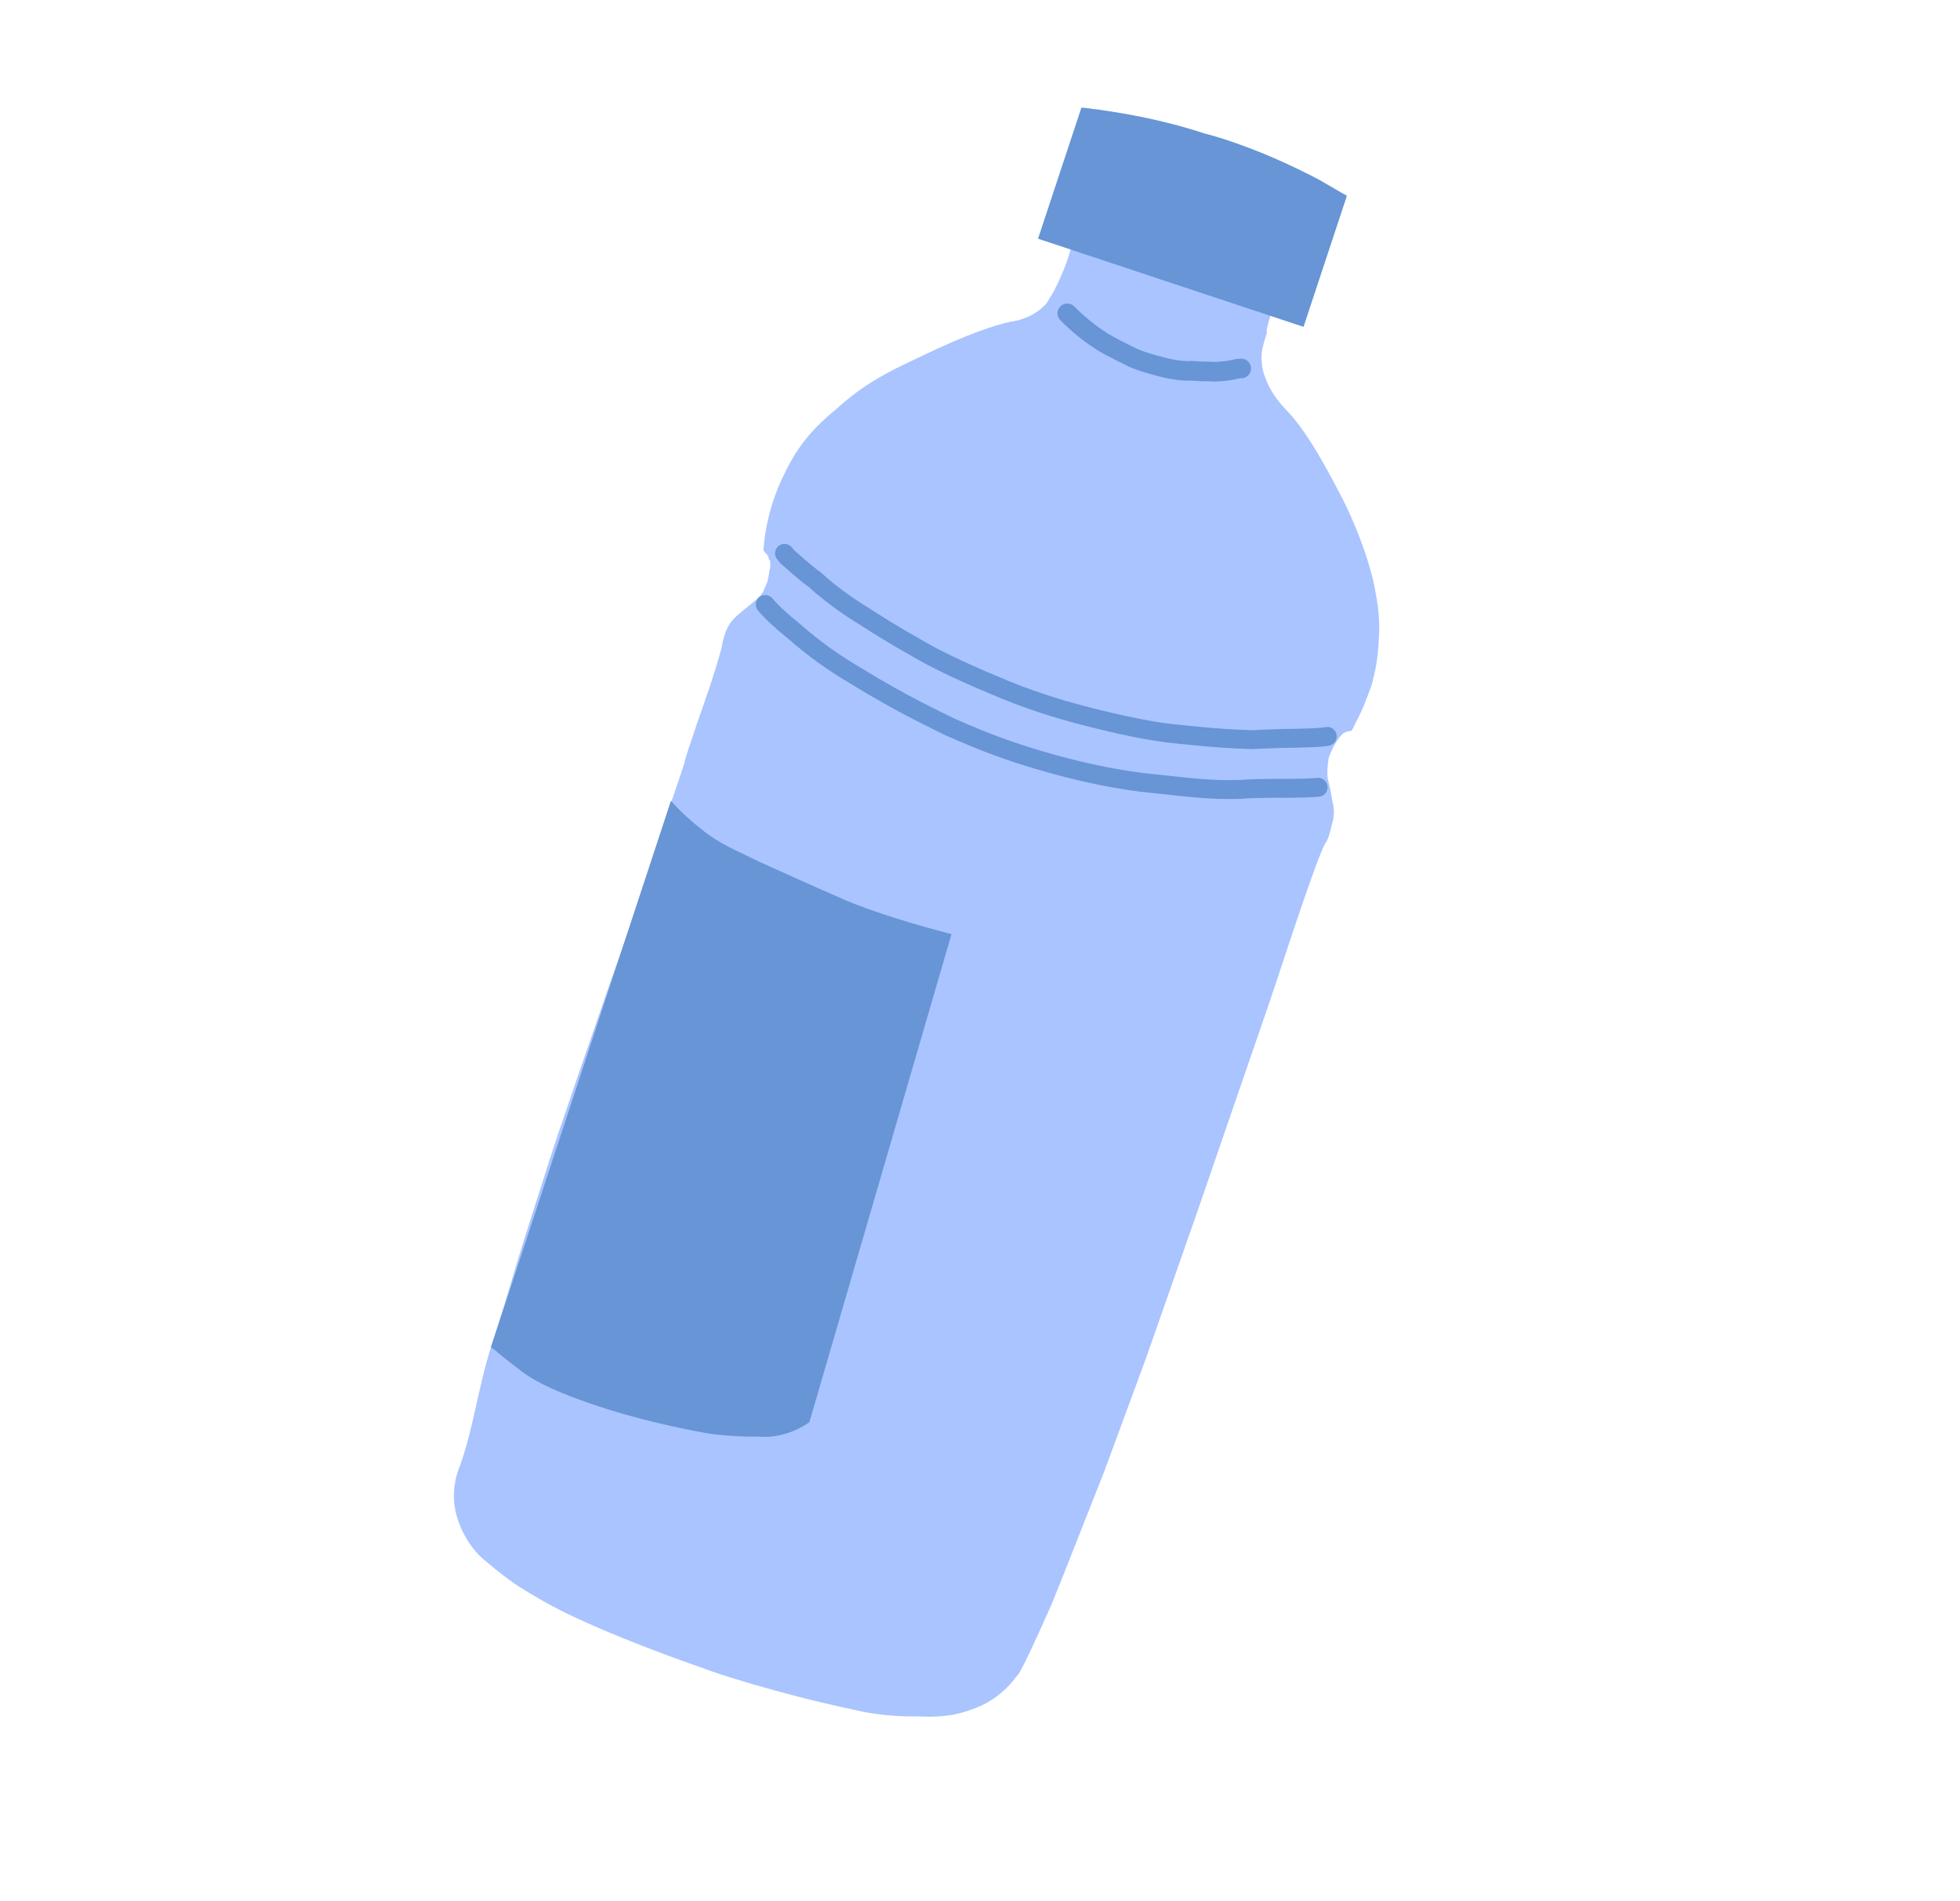<svg width="100" height="97" viewBox="0 0 100 97" fill="none" xmlns="http://www.w3.org/2000/svg">
<g id="Frame" clip-path="url(#clip0_680_2458)">
<g id="Group">
<path id="Vector" d="M54.639 12.676C54.38 13.629 54.029 14.344 53.749 14.893C53.48 15.328 53.408 15.493 53.284 15.597C52.652 16.229 51.834 16.384 51.545 16.416C50.136 16.747 48.584 17.411 46.482 18.426C45.582 18.862 44.205 19.483 42.766 20.789C42.083 21.358 41.213 22.084 40.468 23.337C40.127 23.938 39.175 25.574 38.969 27.852C38.959 27.966 38.948 28.08 38.948 28.08L39 28.142L39.052 28.204L39.104 28.266L39.156 28.328C39.156 28.328 39.156 28.328 39.207 28.39C39.197 28.504 39.249 28.566 39.301 28.628C39.301 28.628 39.301 28.628 39.29 28.742C39.332 28.918 39.259 29.084 39.259 29.084C39.228 29.426 39.146 29.705 39.146 29.705C39.073 29.871 39.001 30.037 38.929 30.202C38.794 30.42 38.608 30.575 38.546 30.627C38.484 30.679 38.422 30.731 38.359 30.782C38.173 30.938 38.111 30.99 37.987 31.093C37.925 31.145 37.8 31.249 37.614 31.404C37.614 31.404 37.428 31.559 37.231 31.829C36.962 32.264 36.859 32.771 36.849 32.885C36.838 32.999 36.663 33.672 36.187 35.122C36.114 35.288 35.949 35.847 35.566 36.903C35.246 37.908 34.946 38.684 34.925 38.912C34.605 39.917 34.222 40.973 33.901 41.977C32.785 45.436 32.164 47.217 31.006 50.5C29.682 54.342 29.765 54.063 28.669 57.294C28.441 57.905 27.717 60.193 26.756 63.207C25.949 65.775 26.332 64.719 25.05 68.737C24.409 70.746 24.161 72.848 23.468 74.795C23.323 75.126 23.085 75.851 23.179 76.721C23.304 77.88 23.967 78.802 24.174 79.05C24.381 79.298 24.485 79.422 24.806 79.681C25.5 80.261 26.09 80.716 26.525 80.985C28.099 81.989 29.425 82.568 29.425 82.568C32.511 83.996 35.856 85.102 36.022 85.175C36.353 85.319 39.698 86.426 43.529 87.232C43.923 87.325 45.103 87.604 46.77 87.582C47.858 87.624 48.665 87.582 49.618 87.209C50.032 87.074 51.047 86.649 51.833 85.572C51.957 85.468 52.092 85.251 52.588 84.205C53.23 82.827 53.664 81.833 53.664 81.833C54.254 80.394 55.154 78.063 56.343 75.07L58.473 69.292L61.028 62.001L64.844 50.921C66.664 45.401 67.357 43.454 67.626 43.019C67.688 42.967 67.833 42.636 67.936 42.129C68.019 41.849 68.102 41.569 68.029 41.103C67.987 40.927 67.946 40.751 67.873 40.285C67.79 39.934 67.79 39.934 67.749 39.758C67.676 39.292 67.769 38.898 67.79 38.67C67.79 38.67 68.027 37.945 68.472 37.469C68.535 37.417 68.597 37.365 68.773 37.324C68.835 37.272 68.887 37.334 68.949 37.282C69.011 37.23 69.083 37.065 69.156 36.899C69.362 36.516 69.507 36.184 69.58 36.019C69.807 35.408 70.025 34.911 70.045 34.683C70.128 34.403 70.314 33.616 70.344 32.643C70.386 32.187 70.406 31.328 70.168 30.158C70.095 29.692 69.732 27.994 68.571 25.593C68.177 24.868 66.871 22.166 65.608 20.903C65.504 20.779 64.976 20.272 64.644 19.495C64.551 19.257 64.406 18.957 64.385 18.553C64.312 18.087 64.405 17.694 64.643 16.969C64.591 16.907 64.684 16.513 64.839 16.068L54.639 12.676Z" fill="#A9C4FF"/>
<path id="Vector_2" d="M55.174 5.49L52.961 12.18L66.507 16.678L68.72 9.988C68.336 9.781 67.901 9.512 67.301 9.171C64.67 7.785 62.495 7.071 61.429 6.802C59.254 6.089 57.162 5.727 55.402 5.511L55.174 5.49Z" fill="#6795D6"/>
<path id="Vector_3" d="M34.232 40.859C34.543 41.232 35.071 41.739 35.714 42.256C36.728 43.094 37.619 43.405 38.717 43.963C41.254 45.112 42.58 45.691 43.243 45.98C44.682 46.57 46.525 47.139 48.545 47.666L41.297 72.561C41.111 72.716 40.81 72.861 40.51 73.006C39.796 73.286 39.216 73.349 38.761 73.307C36.98 73.319 35.965 73.112 35.965 73.112C33.366 72.647 31.243 71.996 30.797 71.841C28.064 70.962 27.142 70.361 26.603 69.968C26.551 69.906 26.065 69.575 25.371 68.995C25.267 68.871 25.101 68.799 25.049 68.737L34.232 40.859Z" fill="#6795D6"/>
<path id="Vector_4" d="M54.454 15.989C55.086 16.621 55.676 17.076 56.111 17.345C56.381 17.542 56.929 17.821 57.644 18.173C58.027 18.38 58.587 18.545 59.26 18.721C59.933 18.897 60.502 18.948 60.792 18.917C61.362 18.969 61.765 18.948 61.993 18.968C62.397 18.948 62.687 18.916 62.863 18.875C63.039 18.833 63.215 18.792 63.329 18.802" stroke="#6795D6" stroke-miterlimit="10" stroke-linecap="round"/>
<path id="Vector_5" d="M67.717 37.573C67.541 37.614 67.427 37.604 67.137 37.635C67.137 37.635 66.733 37.656 66.215 37.667C65.066 37.677 63.855 37.74 63.855 37.74C62.022 37.689 60.376 37.483 59.92 37.441C58.895 37.349 57.259 37.028 55.239 36.501C53.893 36.15 52.329 35.664 50.672 34.94C48.901 34.205 47.472 33.502 46.602 32.964C45.235 32.209 44.262 31.546 43.609 31.143C42.687 30.543 41.993 29.963 41.569 29.58C41.03 29.187 40.554 28.742 40.181 28.421L40.025 28.235" stroke="#6795D6" stroke-width="0.963" stroke-miterlimit="10" stroke-linecap="round"/>
<path id="Vector_6" d="M39.043 30.844C39.353 31.217 39.83 31.662 40.472 32.179C41.643 33.204 42.616 33.866 43.652 34.477C46.044 35.956 47.919 36.815 48.468 37.094C49.296 37.456 50.456 37.963 51.906 38.439C54.806 39.39 57.291 39.845 58.885 39.989C60.024 40.092 61.609 40.35 63.338 40.277C63.628 40.246 64.549 40.214 65.926 40.224C66.444 40.214 66.962 40.203 67.252 40.172" stroke="#6795D6" stroke-width="0.963" stroke-miterlimit="10" stroke-linecap="round"/>
</g>
</g>
<defs>
<clipPath id="clip0_680_2458">
<rect width="59.52" height="78.524" fill="white" transform="translate(60.95 0.673) rotate(50.17)"/>
</clipPath>
</defs>
</svg>
